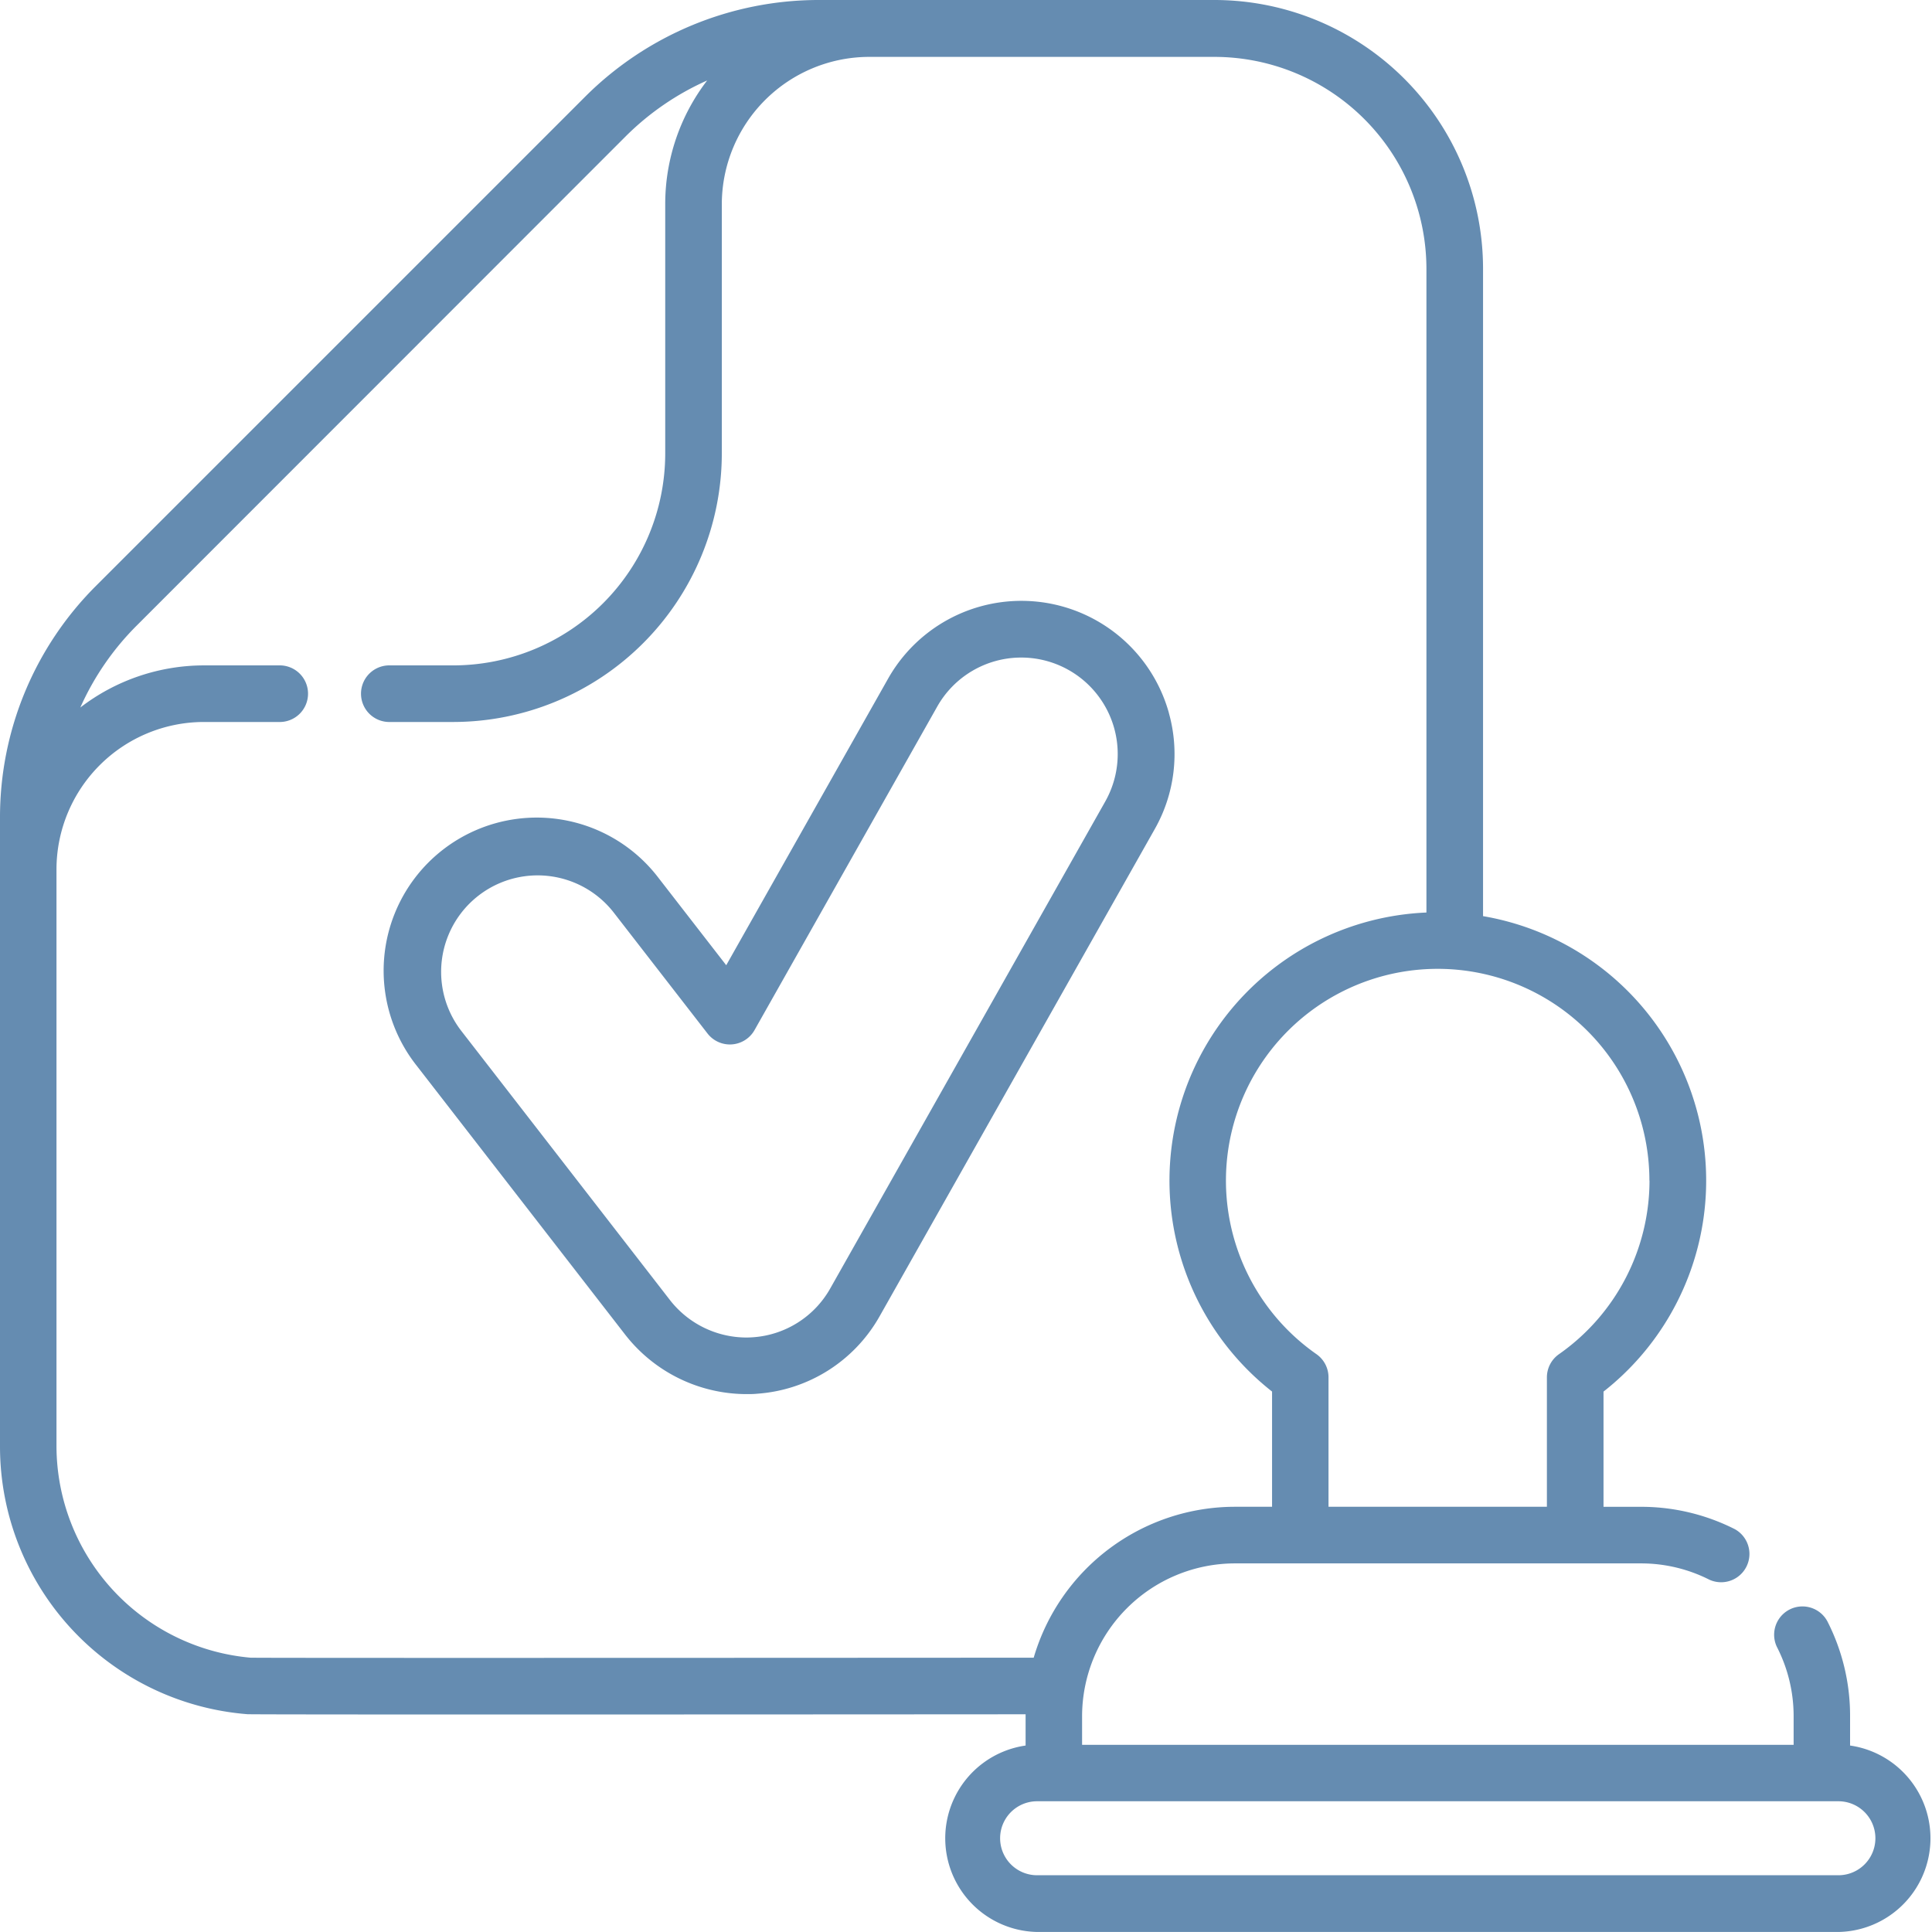 <svg xmlns="http://www.w3.org/2000/svg" width="57.734" height="57.734" viewBox="0 0 57.734 57.734"><g transform="translate(0)"><path d="M55.286,52.163v-.875a6.2,6.2,0,0,0-.68-2.841.846.846,0,0,0-1.507.768,4.526,4.526,0,0,1,.5,2.073v.852H32.336v-.852A4.574,4.574,0,0,1,36.9,46.719H49.026a4.521,4.521,0,0,1,2.053.486.846.846,0,0,0,.761-1.51,6.2,6.2,0,0,0-2.814-.667H47.918V41.585a8.016,8.016,0,0,0-3.6-14.208V8.024A8.033,8.033,0,0,0,36.293,0H24.441A9.882,9.882,0,0,0,17.5,2.876L2.876,17.5A9.764,9.764,0,0,0,0,24.442V43.226a8.026,8.026,0,0,0,7.4,8c.038,0,.1.008,6.07.008,3.419,0,8.778,0,17.178-.006,0,.02,0,.039,0,.059v.875a2.8,2.8,0,0,0,.348,5.571H54.938a2.8,2.8,0,0,0,.349-5.571ZM49.292,35.28a6.338,6.338,0,0,1-2.705,5.187.846.846,0,0,0-.361.693v3.867H39.7V41.159a.846.846,0,0,0-.361-.693,6.327,6.327,0,1,1,9.95-5.187ZM7.5,49.538a6.361,6.361,0,0,1-5.812-6.312V25.975a4.409,4.409,0,0,1,4.4-4.4H8.33a.846.846,0,1,0,0-1.691H6.1a6.064,6.064,0,0,0-3.7,1.259,8.14,8.14,0,0,1,1.681-2.445L18.7,4.072a8.115,8.115,0,0,1,2.432-1.667A6.063,6.063,0,0,0,19.879,6.1v7.451a6.34,6.34,0,0,1-6.333,6.333H11.663a.846.846,0,1,0,0,1.691h1.883a8.033,8.033,0,0,0,8.024-8.024V6.1a4.409,4.409,0,0,1,4.4-4.4H36.293a6.34,6.34,0,0,1,6.333,6.333V27.269a8.017,8.017,0,0,0-4.613,14.315v3.443H36.9a6.271,6.271,0,0,0-6.01,4.51c-14.392.008-22.879.008-23.392,0Zm47.434,6.5H30.992a1.105,1.105,0,1,1,0-2.211H54.937a1.105,1.105,0,1,1,0,2.211Z" fill="#658cb1"/><path d="M125.349,162.581a4.575,4.575,0,0,0-8.391-1.024l-4.837,8.564-2.02-2.605a4.575,4.575,0,1,0-7.231,5.606l6.235,8.043a4.605,4.605,0,0,0,3.615,1.772c.11,0,.222,0,.333-.012a4.564,4.564,0,0,0,3.651-2.313l8.22-14.555a4.545,4.545,0,0,0,.424-3.475Zm-1.9,2.644-8.22,14.555a2.877,2.877,0,0,1-2.3,1.458c-.07.005-.141.008-.21.008a2.9,2.9,0,0,1-2.278-1.117l-6.235-8.043a2.883,2.883,0,0,1,4.558-3.533l2.8,3.611a.846.846,0,0,0,1.4-.1l5.462-9.672a2.883,2.883,0,1,1,5.021,2.836Z" transform="translate(-90.419 -141.277)" fill="#658cb1"/></g></svg>